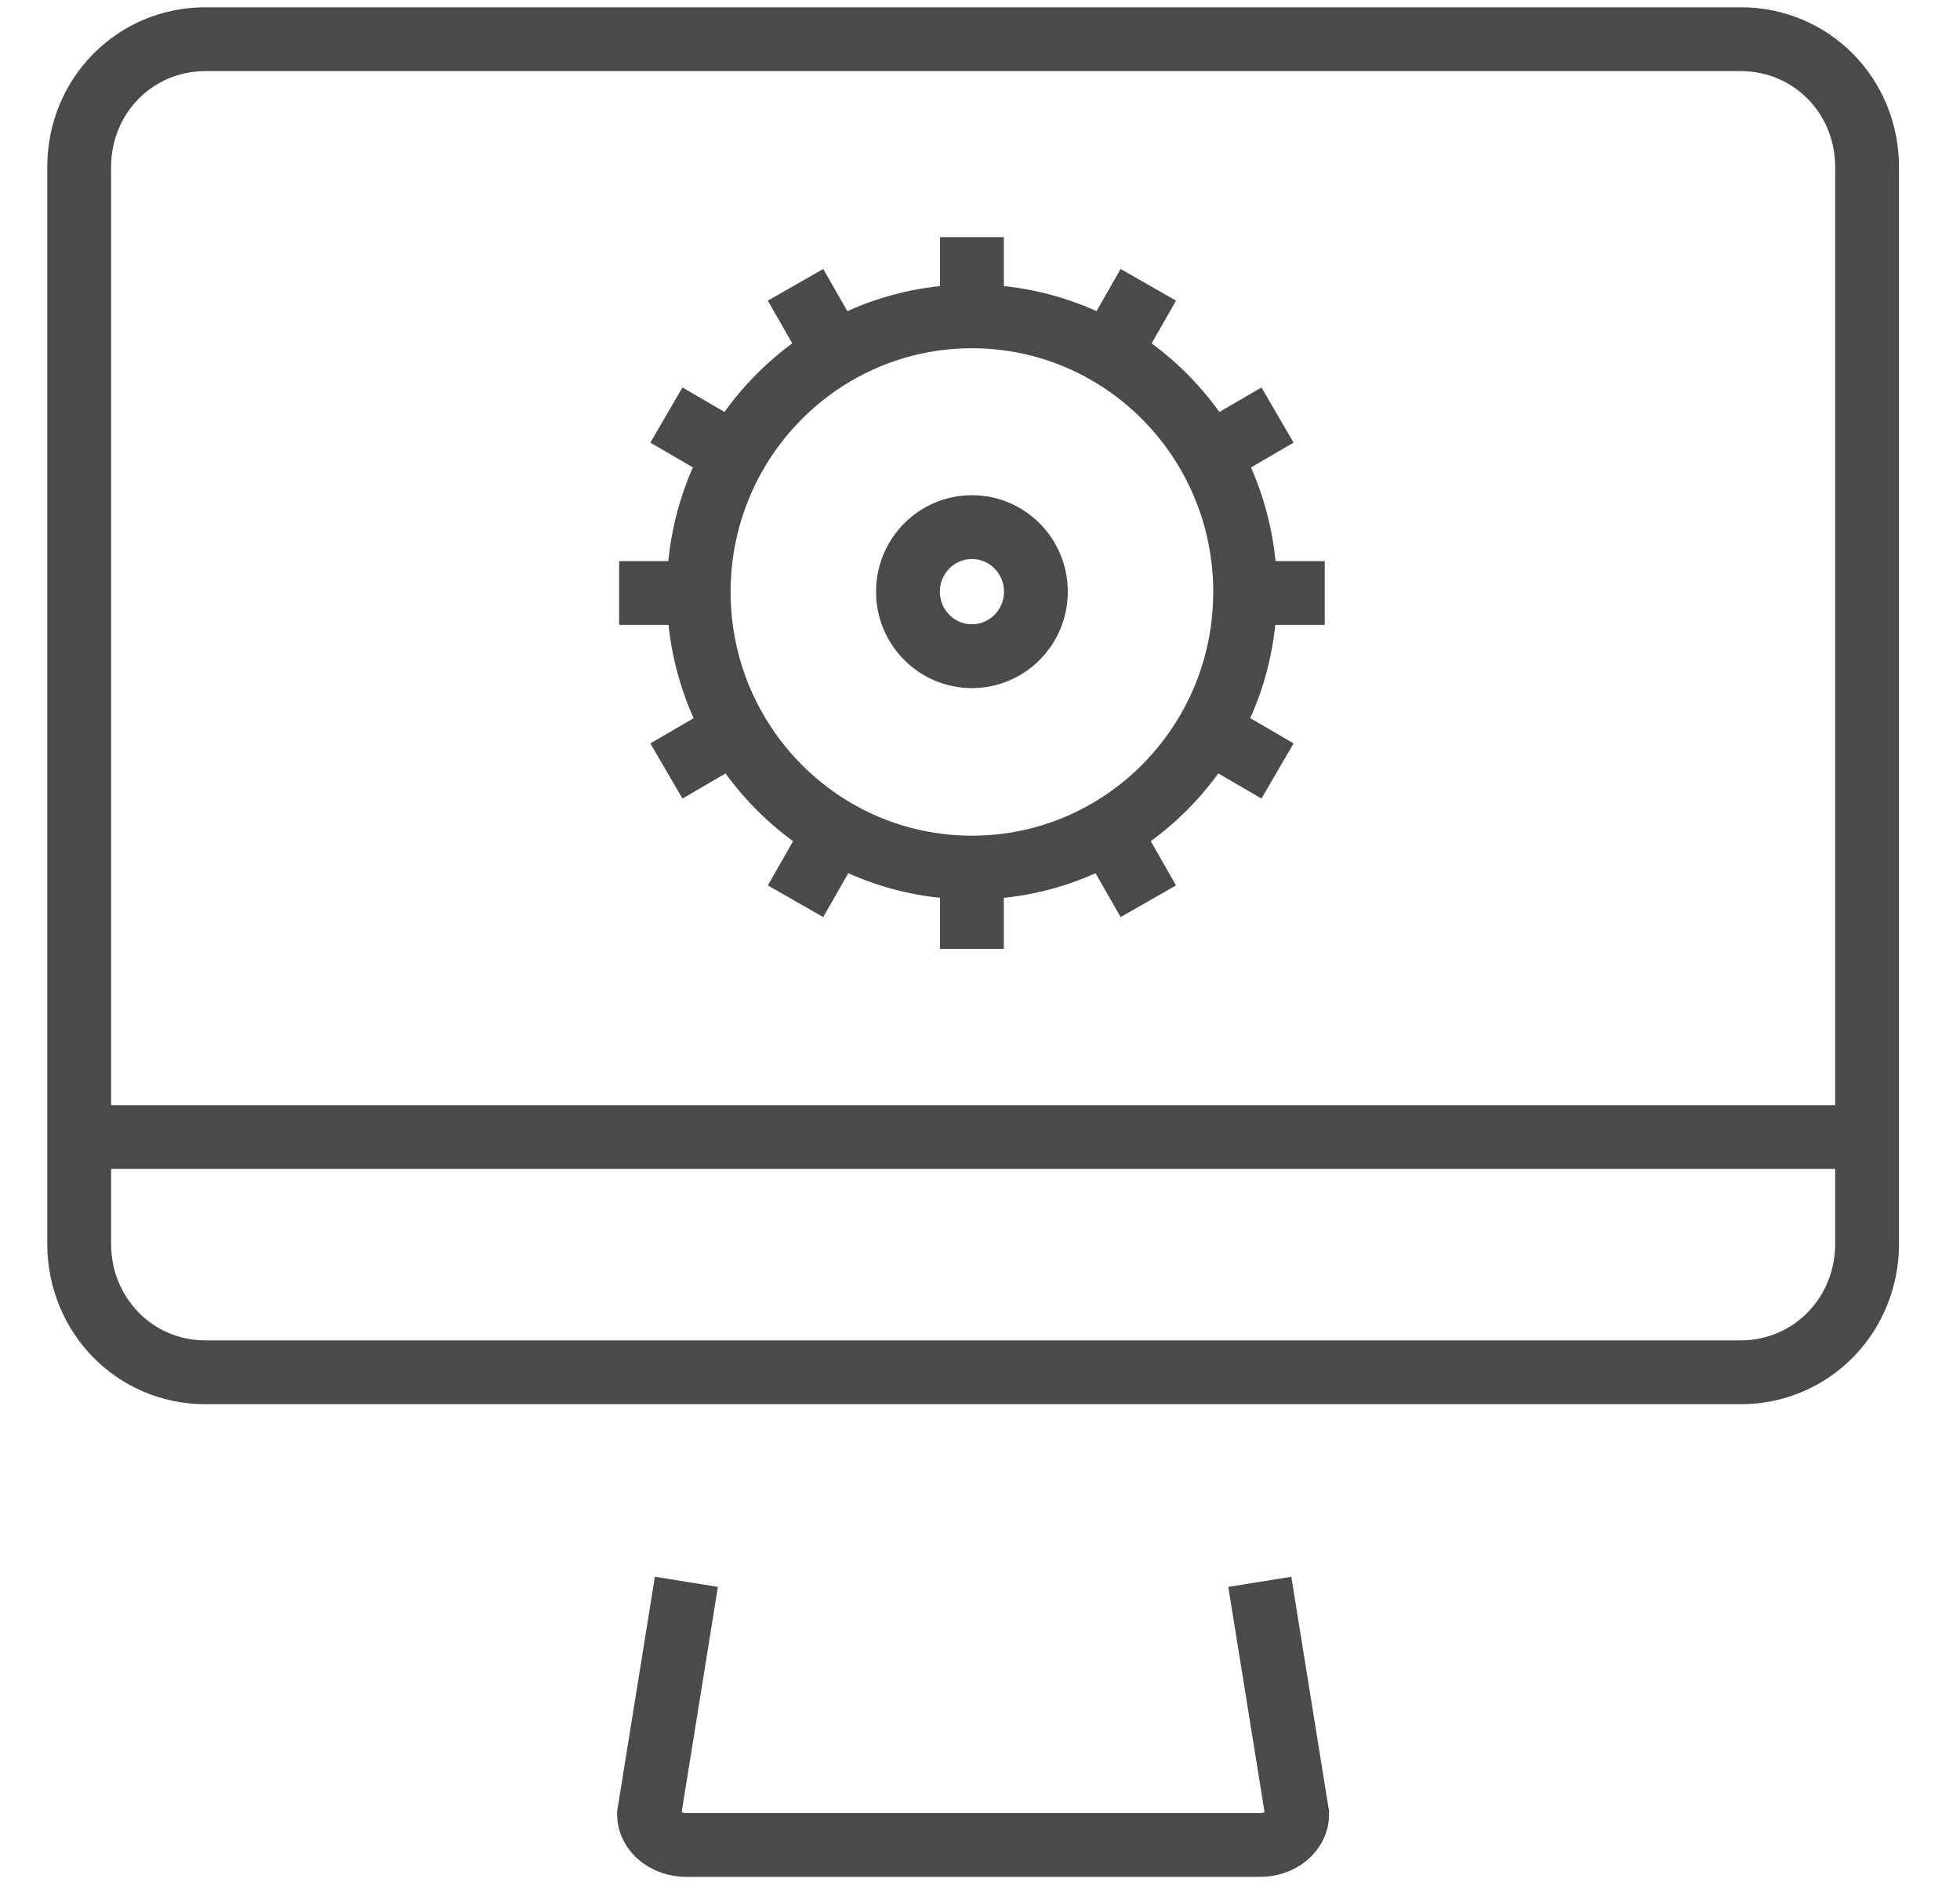 <svg width="25" height="24" viewBox="0 0 25 24" xmlns="http://www.w3.org/2000/svg"><title>ico_admin</title><g fill="none" fill-rule="evenodd"><g transform="translate(.907 .41)" stroke="#4A4A4A" stroke-width=".814"><path d="M7.848 19.762l-.477 2.964c0 .217.215.392.478.392h7.314c.263 0 .476-.175.476-.392l-.477-2.964M21.296.09H1.713c-.9 0-1.61.723-1.61 1.63v13.732c0 .91.71 1.638 1.61 1.638h19.583c.902 0 1.612-.73 1.612-1.638V1.722c0-.91-.71-1.632-1.612-1.632zM.104 14.09h22.804"/><ellipse cx="11.49" cy="7.135" rx=".816" ry=".823"/><ellipse cx="11.49" cy="7.139" rx="3.485" ry="3.515"/><path d="M11.49 3.624v-1.01M11.49 11.69v-1.01M14.99 7.152h1M6.99 7.152h1.002M13.24 4.097l.5-.875M9.24 11.083l.5-.875M9.74 4.097l-.5-.875M13.74 11.083l-.5-.875M14.52 8.916l.868.506M7.593 4.883l.868.505M14.52 5.388l.868-.505M7.593 9.422l.868-.506"/></g><path d="M.5 0h23.797v24H.5z"/></g></svg>